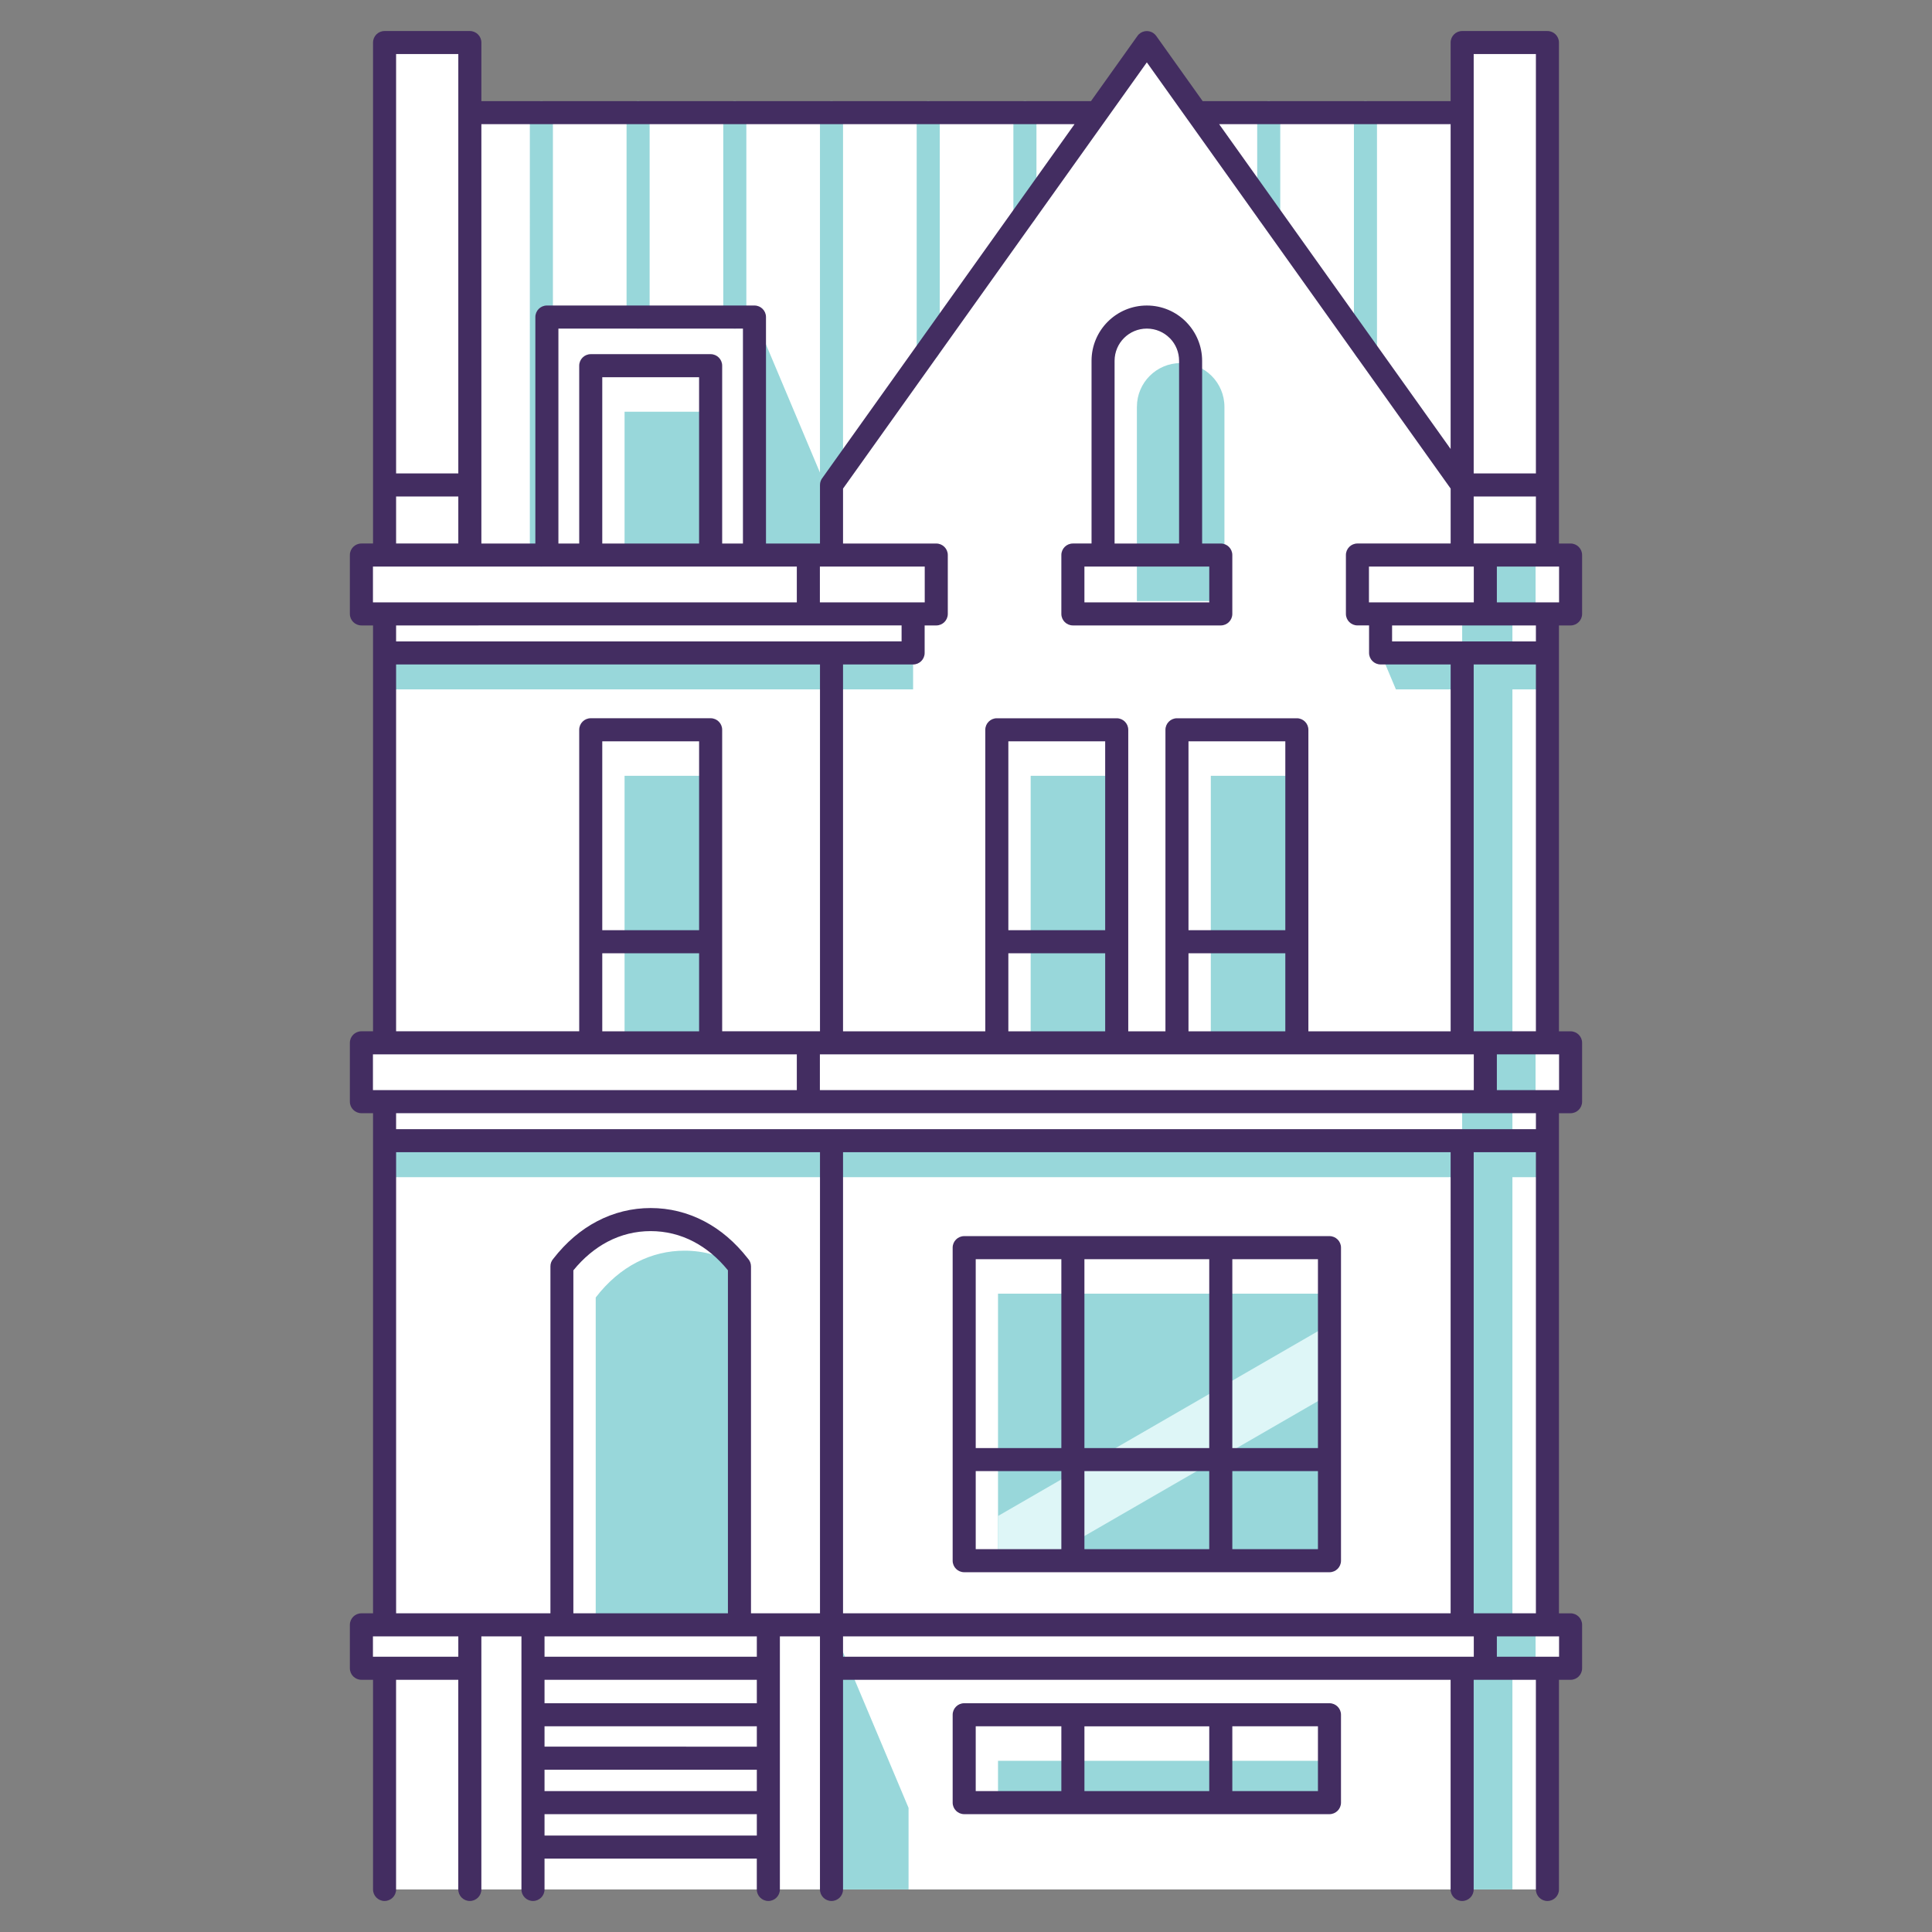 <?xml version="1.0" encoding="utf-8"?>
<!-- Generator: Adobe Illustrator 16.0.0, SVG Export Plug-In . SVG Version: 6.00 Build 0)  -->
<!DOCTYPE svg PUBLIC "-//W3C//DTD SVG 1.1//EN" "http://www.w3.org/Graphics/SVG/1.1/DTD/svg11.dtd">
<svg version="1.1" xmlns="http://www.w3.org/2000/svg" xmlns:xlink="http://www.w3.org/1999/xlink" x="0px" y="0px" width="150px"
	 height="150px" viewBox="0 0 150 150" enable-background="new 0 0 150 150" xml:space="preserve">
<rect x="0" y="0" width="150" height="150" fill="#808080" stroke="none"/>
<g id="Layer_1">
	<g>
		<polygon fill-rule="evenodd" clip-rule="evenodd" fill="#FFFFFF" points="120.142,126.153 121.94,126.153 121.94,129.524 
			120.142,129.524 120.142,146.696 29.858,146.696 29.858,129.524 28.061,129.524 28.061,126.153 29.858,126.153 29.858,85.532 
			28.061,85.532 28.061,80.964 29.858,80.964 29.858,47.663 28.061,47.663 28.061,43.093 29.858,43.093 29.858,3.304 36.479,3.304 
			36.479,8.745 85.161,8.745 89.04,3.304 92.919,8.745 113.522,8.745 113.522,3.304 120.142,3.304 120.142,43.093 121.94,43.093 
			121.94,47.663 120.142,47.663 120.142,80.964 121.94,80.964 121.94,85.532 120.142,85.532 120.142,126.153 		"/>
		<polygon fill-rule="evenodd" clip-rule="evenodd" fill="#98D7DA" points="77.486,100.44 103.22,100.44 103.22,121.171 
			77.486,121.171 77.486,100.44 		"/>
		<polygon fill-rule="evenodd" clip-rule="evenodd" fill="#DEF6F7" points="77.486,117.702 103.249,102.819 103.249,108.249 
			80.88,121.171 77.486,121.171 77.486,117.702 		"/>
		<polygon fill-rule="evenodd" clip-rule="evenodd" fill="#98D7DA" points="113.522,129.524 115.319,129.524 115.319,126.153 
			119.222,126.153 119.222,129.524 117.423,129.524 117.423,146.696 113.522,146.696 113.522,129.524 		"/>
		<polygon fill-rule="evenodd" clip-rule="evenodd" fill="#98D7DA" points="64.559,126.153 70.54,140.364 70.54,146.696 
			64.559,146.696 64.559,126.153 		"/>
		<polygon fill-rule="evenodd" clip-rule="evenodd" fill="#98D7DA" points="58.576,24.616 64.559,38.825 64.559,43.093 
			58.576,43.093 58.576,24.616 		"/>
		<path fill-rule="evenodd" clip-rule="evenodd" fill="#98D7DA" d="M29.858,50.692h41.035v2.832H29.858V50.692L29.858,50.692z
			 M107.187,50.692h6.336v-3.029h1.797v-4.57h3.902v4.57h-1.799v3.029h2.721v2.832h-2.721v27.439h-3.9V53.524h-5.145L107.187,50.692
			L107.187,50.692z"/>
		<polygon fill-rule="evenodd" clip-rule="evenodd" fill="#98D7DA" points="29.858,88.563 113.522,88.563 113.522,85.532 
			115.319,85.532 115.319,80.964 119.22,80.964 119.22,85.532 117.423,85.532 117.423,88.563 120.142,88.563 120.142,91.396 
			117.423,91.396 117.423,126.153 113.522,126.153 113.522,91.396 29.858,91.396 29.858,88.563 		"/>
		<path fill-rule="evenodd" clip-rule="evenodd" fill="#98D7DA" d="M46.251,126.153v-25.416c1.892-2.461,4.348-3.635,6.895-3.635
			c1.484,0,2.938,0.4,4.267,1.221v27.83H46.251L46.251,126.153z"/>
		<path fill-rule="evenodd" clip-rule="evenodd" fill="#98D7DA" d="M88.269,31.587c0-1.877,1.521-3.398,3.398-3.398
			s3.398,1.521,3.398,3.398v15.08h-6.797V31.587L88.269,31.587z"/>
		<path fill="#98D7DA" d="M106.909,27.118c0,0.494-0.402,0.895-0.896,0.895s-0.895-0.4-0.895-0.895V8.745
			c0-0.494,0.4-0.895,0.895-0.895s0.896,0.4,0.896,0.895V27.118L106.909,27.118z M42.928,43.093c0,0.494-0.4,0.895-0.895,0.895
			c-0.495,0-0.896-0.4-0.896-0.895V8.745c0-0.494,0.4-0.895,0.896-0.895c0.494,0,0.895,0.4,0.895,0.895V43.093L42.928,43.093z
			 M50.437,24.616c0,0.494-0.401,0.895-0.896,0.895s-0.895-0.4-0.895-0.895V8.745c0-0.494,0.4-0.895,0.895-0.895
			s0.896,0.4,0.896,0.895V24.616L50.437,24.616z M56.154,8.745c0-0.494,0.401-0.895,0.896-0.895s0.896,0.4,0.896,0.895v15.871
			c0,0.494-0.401,0.895-0.896,0.895s-0.896-0.4-0.896-0.895V8.745L56.154,8.745z M65.453,37.651c0,0.494-0.4,0.896-0.895,0.896
			c-0.495,0-0.896-0.402-0.896-0.896V8.745c0-0.494,0.4-0.895,0.896-0.895c0.494,0,0.895,0.4,0.895,0.895V37.651L65.453,37.651z
			 M72.962,27.118c0,0.492-0.401,0.895-0.896,0.895s-0.895-0.402-0.895-0.895V8.745c0-0.494,0.4-0.895,0.895-0.895
			s0.896,0.4,0.896,0.895V27.118L72.962,27.118z M80.471,16.583c0,0.494-0.401,0.895-0.896,0.895s-0.896-0.4-0.896-0.895V8.745
			c0-0.494,0.401-0.895,0.896-0.895s0.896,0.4,0.896,0.895V16.583L80.471,16.583z M99.399,16.583c0,0.494-0.4,0.895-0.895,0.895
			s-0.895-0.4-0.895-0.895V8.745c0-0.494,0.4-0.895,0.895-0.895s0.895,0.4,0.895,0.895V16.583L99.399,16.583z"/>
		<polygon fill-rule="evenodd" clip-rule="evenodd" fill="#98D7DA" points="48.491,31.966 55.172,31.966 55.172,43.093 
			48.491,43.093 48.491,31.966 		"/>
		<polygon fill-rule="evenodd" clip-rule="evenodd" fill="#98D7DA" points="48.491,60.233 55.172,60.233 55.172,80.964 
			48.491,80.964 48.491,60.233 		"/>
		<polygon fill-rule="evenodd" clip-rule="evenodd" fill="#98D7DA" points="80.021,60.233 86.702,60.233 86.702,80.964 
			80.021,80.964 80.021,60.233 		"/>
		<polygon fill-rule="evenodd" clip-rule="evenodd" fill="#98D7DA" points="94.007,60.233 100.687,60.233 100.687,80.964 
			94.007,80.964 94.007,60.233 		"/>
		<polygon fill-rule="evenodd" clip-rule="evenodd" fill="#98D7DA" points="77.486,136.708 103.22,136.708 103.22,139.956 
			77.486,139.956 77.486,136.708 		"/>
		<path fill="#432D61" d="M30.753,146.696c0,0.494-0.401,0.895-0.895,0.895c-0.495,0-0.896-0.4-0.896-0.895v-16.277h-0.902
			c-0.495,0-0.896-0.4-0.896-0.895v-3.371c0-0.494,0.4-0.896,0.896-0.896h0.902V88.563v-2.135h-0.902
			c-0.495,0-0.896-0.402-0.896-0.896v-4.568c0-0.494,0.4-0.895,0.896-0.895h0.902V48.558h-0.902c-0.495,0-0.896-0.4-0.896-0.895
			v-4.57c0-0.494,0.4-0.895,0.896-0.895h0.902v-4.547V3.304c0-0.494,0.4-0.895,0.896-0.895h6.62c0.494,0,0.896,0.4,0.896,0.895
			v4.547h47.33l3.609-5.064c0.285-0.402,0.842-0.496,1.244-0.209c0.09,0.063,0.162,0.139,0.221,0.223l3.598,5.051h19.25V3.304
			c0-0.494,0.402-0.895,0.896-0.895h6.619c0.496,0,0.896,0.4,0.896,0.895v34.348v4.547h0.902c0.494,0,0.895,0.4,0.895,0.895v4.57
			c0,0.494-0.4,0.895-0.895,0.895h-0.902v2.135v29.377h0.902c0.494,0,0.895,0.4,0.895,0.895v4.568c0,0.494-0.4,0.896-0.895,0.896
			h-0.902v2.135v36.693h0.902c0.494,0,0.895,0.402,0.895,0.896v3.371c0,0.494-0.4,0.895-0.895,0.895h-0.902v16.277
			c0,0.494-0.4,0.895-0.896,0.895c-0.494,0-0.895-0.4-0.895-0.895v-16.277h-3.928h-0.902v16.277c0,0.494-0.4,0.895-0.895,0.895
			s-0.896-0.4-0.896-0.895v-16.277H65.453v16.277c0,0.494-0.4,0.895-0.895,0.895c-0.495,0-0.896-0.4-0.896-0.895v-17.172v-2.477
			h-3.112v2.477v3.609v3.371v3.451v3.449v3.291c0,0.494-0.401,0.895-0.896,0.895s-0.896-0.4-0.896-0.895v-2.395H42.277v2.395
			c0,0.494-0.401,0.895-0.896,0.895s-0.896-0.4-0.896-0.895v-3.291v-3.449v-3.451v-3.371v-3.609v-2.477h-3.112v2.477v17.172
			c0,0.494-0.401,0.895-0.896,0.895s-0.896-0.4-0.896-0.895v-16.277h-4.83V146.696L30.753,146.696z M94.653,9.64l17.973,25.219V9.64
			H94.653L94.653,9.64z M92.229,9.315c-0.027-0.033-0.053-0.068-0.076-0.105L89.04,4.843l-3.111,4.365
			c-0.023,0.039-0.049,0.074-0.078,0.109L65.453,37.935v4.264h7.238c0.494,0,0.896,0.4,0.896,0.895v4.57
			c0,0.494-0.401,0.895-0.896,0.895h-0.902v2.135c0,0.494-0.401,0.895-0.896,0.895h-5.44v28.482h11.045v-23.41
			c0-0.494,0.401-0.895,0.896-0.895h9.309c0.494,0,0.895,0.4,0.895,0.895v16.457v6.953h2.887v-23.41
			c0-0.494,0.402-0.895,0.896-0.895h9.307c0.494,0,0.895,0.4,0.895,0.895v16.457v6.953h11.045V51.587h-5.439
			c-0.494,0-0.895-0.4-0.895-0.895v-2.135h-0.902c-0.496,0-0.896-0.4-0.896-0.895v-4.57c0-0.494,0.4-0.895,0.896-0.895h7.236v-4.264
			L92.229,9.315L92.229,9.315z M37.374,9.64v28.012v4.547h4.191V24.616c0-0.496,0.401-0.896,0.896-0.896h16.115
			c0.494,0,0.895,0.4,0.895,0.896v17.582h3.29h0.902v-4.547c0-0.217,0.078-0.416,0.207-0.572L83.427,9.64H37.374L37.374,9.64z
			 M114.417,36.757h4.83V4.198h-4.83v4.547V36.757L114.417,36.757z M119.247,38.548h-4.83v3.65h0.902h3.928V38.548L119.247,38.548z
			 M30.753,36.757h4.83V8.745V4.198h-4.83V36.757L30.753,36.757z M35.583,38.548h-4.83v3.65h4.83V38.548L35.583,38.548z
			 M44.97,42.198V28.392c0-0.494,0.401-0.895,0.896-0.895h9.307c0.495,0,0.896,0.4,0.896,0.895v13.807h1.613V25.511H43.355v16.688
			H44.97L44.97,42.198z M54.277,42.198v-12.91H46.76v12.91H54.277L54.277,42.198z M94.782,48.558H83.298
			c-0.494,0-0.895-0.4-0.895-0.895v-4.57c0-0.494,0.4-0.895,0.895-0.895h1.449V28.015v-0.021c0.006-1.176,0.484-2.242,1.258-3.016
			c0.777-0.777,1.85-1.258,3.035-1.258s2.26,0.48,3.035,1.258c0.02,0.018,0.035,0.037,0.053,0.055
			c0.746,0.775,1.205,1.826,1.205,2.982v14.184h1.449c0.494,0,0.895,0.4,0.895,0.895v4.57
			C95.677,48.157,95.276,48.558,94.782,48.558L94.782,48.558z M86.536,42.198h5.008V28.015c0-0.676-0.264-1.285-0.691-1.732
			c-0.016-0.012-0.029-0.025-0.043-0.039c-0.451-0.453-1.078-0.732-1.77-0.732s-1.316,0.279-1.77,0.732s-0.734,1.08-0.734,1.771
			v0.012V42.198L86.536,42.198z M84.194,46.767h9.693v-2.777h-1.449h-6.797h-1.447V46.767L84.194,46.767z M84.747,27.993
			c0.01-0.484,0.406-0.875,0.895-0.875L84.747,27.993L84.747,27.993z M69.999,49.798v-1.24h-7.238H30.753v1.24h33.806H69.999
			L69.999,49.798z M63.663,51.587h-32.91v28.482H44.97v-23.41c0-0.494,0.4-0.895,0.895-0.895h9.308c0.494,0,0.896,0.4,0.896,0.895
			v16.457v6.953h6.693h0.902V51.587L63.663,51.587z M108.081,48.558v1.24h5.441h5.725v-1.24h-3.928H108.081L108.081,48.558z
			 M119.247,51.587h-4.83v28.482h0.902h3.928V51.587L119.247,51.587z M114.425,46.767v-2.777h-0.902h-7.238v2.777h0.902H114.425
			L114.425,46.767z M116.216,43.989v2.777h3.926h0.904v-2.777h-0.904H116.216L116.216,43.989z M61.865,46.767v-2.777h-3.289h-3.404
			h-9.307h-3.404h-5.982h-6.62h-0.903v2.777h0.903H61.865L61.865,46.767z M63.656,43.989v2.777h7.237h0.903v-2.777h-7.238H63.656
			L63.656,43.989z M99.792,74.011h-7.518v6.059h7.518V74.011L99.792,74.011z M92.274,72.222h7.518V57.556h-7.518V72.222
			L92.274,72.222z M85.806,74.011h-7.518v6.059h7.518V74.011L85.806,74.011z M78.288,72.222h7.518V57.556h-7.518V72.222
			L78.288,72.222z M54.277,74.011H46.76v6.059h7.518V74.011L54.277,74.011z M46.76,72.222h7.518V57.556H46.76V72.222L46.76,72.222z
			 M61.865,84.638v-2.779h-6.693h-9.308H29.858h-0.903v2.779h0.903H61.865L61.865,84.638z M63.656,81.858v2.779h50.769v-2.779
			h-0.902h-12.836H91.38h-4.678h-9.309H64.559H63.656L63.656,81.858z M116.216,81.858v2.779h3.926h0.904v-2.779h-0.904H116.216
			L116.216,81.858z M30.753,86.429v1.24h33.806h48.964h5.725v-1.24h-3.928H62.761H30.753L30.753,86.429z M74.86,95.972H83.3h11.482
			h8.438c0.494,0,0.895,0.4,0.895,0.895v16.457v7.848c0,0.494-0.4,0.895-0.895,0.895h-8.438H83.3H74.86
			c-0.495,0-0.896-0.4-0.896-0.895V96.866C73.965,96.372,74.365,95.972,74.86,95.972L74.86,95.972z M82.403,120.276v-6.059h-6.648
			v6.059H82.403L82.403,120.276z M82.403,112.429V97.763h-6.648v14.666H82.403L82.403,112.429z M84.194,97.763v14.666h9.691V97.763
			H84.194L84.194,97.763z M84.194,114.218v6.059h9.691v-6.059H84.194L84.194,114.218z M95.677,97.763v14.666h6.648V97.763H95.677
			L95.677,97.763z M95.677,114.218v6.059h6.648v-6.059H95.677L95.677,114.218z M42.952,97.737c1-1.291,2.147-2.256,3.382-2.906
			c1.324-0.699,2.742-1.039,4.185-1.039s2.86,0.34,4.185,1.039c1.224,0.645,2.362,1.6,3.357,2.875
			c0.152,0.16,0.246,0.377,0.246,0.617v26.934h1.349h4.008V89.458h-32.91v35.799h5.714h0.012h0.012h4.892h1.351V98.323
			C42.732,98.099,42.815,97.894,42.952,97.737L42.952,97.737z M56.517,98.626c-0.795-0.977-1.69-1.711-2.646-2.215
			c-1.057-0.557-2.193-0.828-3.353-0.828s-2.296,0.271-3.353,0.828c-0.956,0.506-1.854,1.242-2.649,2.219v26.627h12V98.626
			L56.517,98.626z M119.247,89.458h-4.83v35.799h0.902h3.928V89.458L119.247,89.458z M65.453,89.458v35.799h47.173V89.458H65.453
			L65.453,89.458z M93.886,139.06v-5.029h-9.691v5.029H93.886L93.886,139.06z M95.677,134.03v5.029h6.648v-5.029H95.677
			L95.677,134.03z M74.859,132.239h8.44h11.482h8.438c0.494,0,0.895,0.4,0.895,0.895v6.822c0,0.492-0.4,0.895-0.895,0.895h-8.438
			H83.3h-8.44c-0.494,0-0.895-0.402-0.895-0.895v-6.822C73.965,132.64,74.365,132.239,74.859,132.239L74.859,132.239z
			 M82.403,134.03h-6.648v5.029h6.648V134.03L82.403,134.03z M114.425,128.628v-1.58h-0.902H65.453v1.58h48.069H114.425
			L114.425,128.628z M116.216,127.048v1.58h3.926h0.904v-1.58h-0.904H116.216L116.216,127.048z M58.76,127.048h-1.348H42.277v1.58
			H58.76V127.048L58.76,127.048z M58.76,130.419H42.277v1.82H58.76V130.419L58.76,130.419z M58.76,134.03H42.277v1.58H58.76V134.03
			L58.76,134.03z M58.76,137.399H42.277v1.66H58.76V137.399L58.76,137.399z M58.76,140.851H42.277v1.66H58.76V140.851L58.76,140.851
			z M35.583,127.048h-5.725h-0.903v1.58h0.903h5.725V127.048L35.583,127.048z"/>
	</g>
</g>
<g id="Layer_2" display="none">
</g>
</svg>
